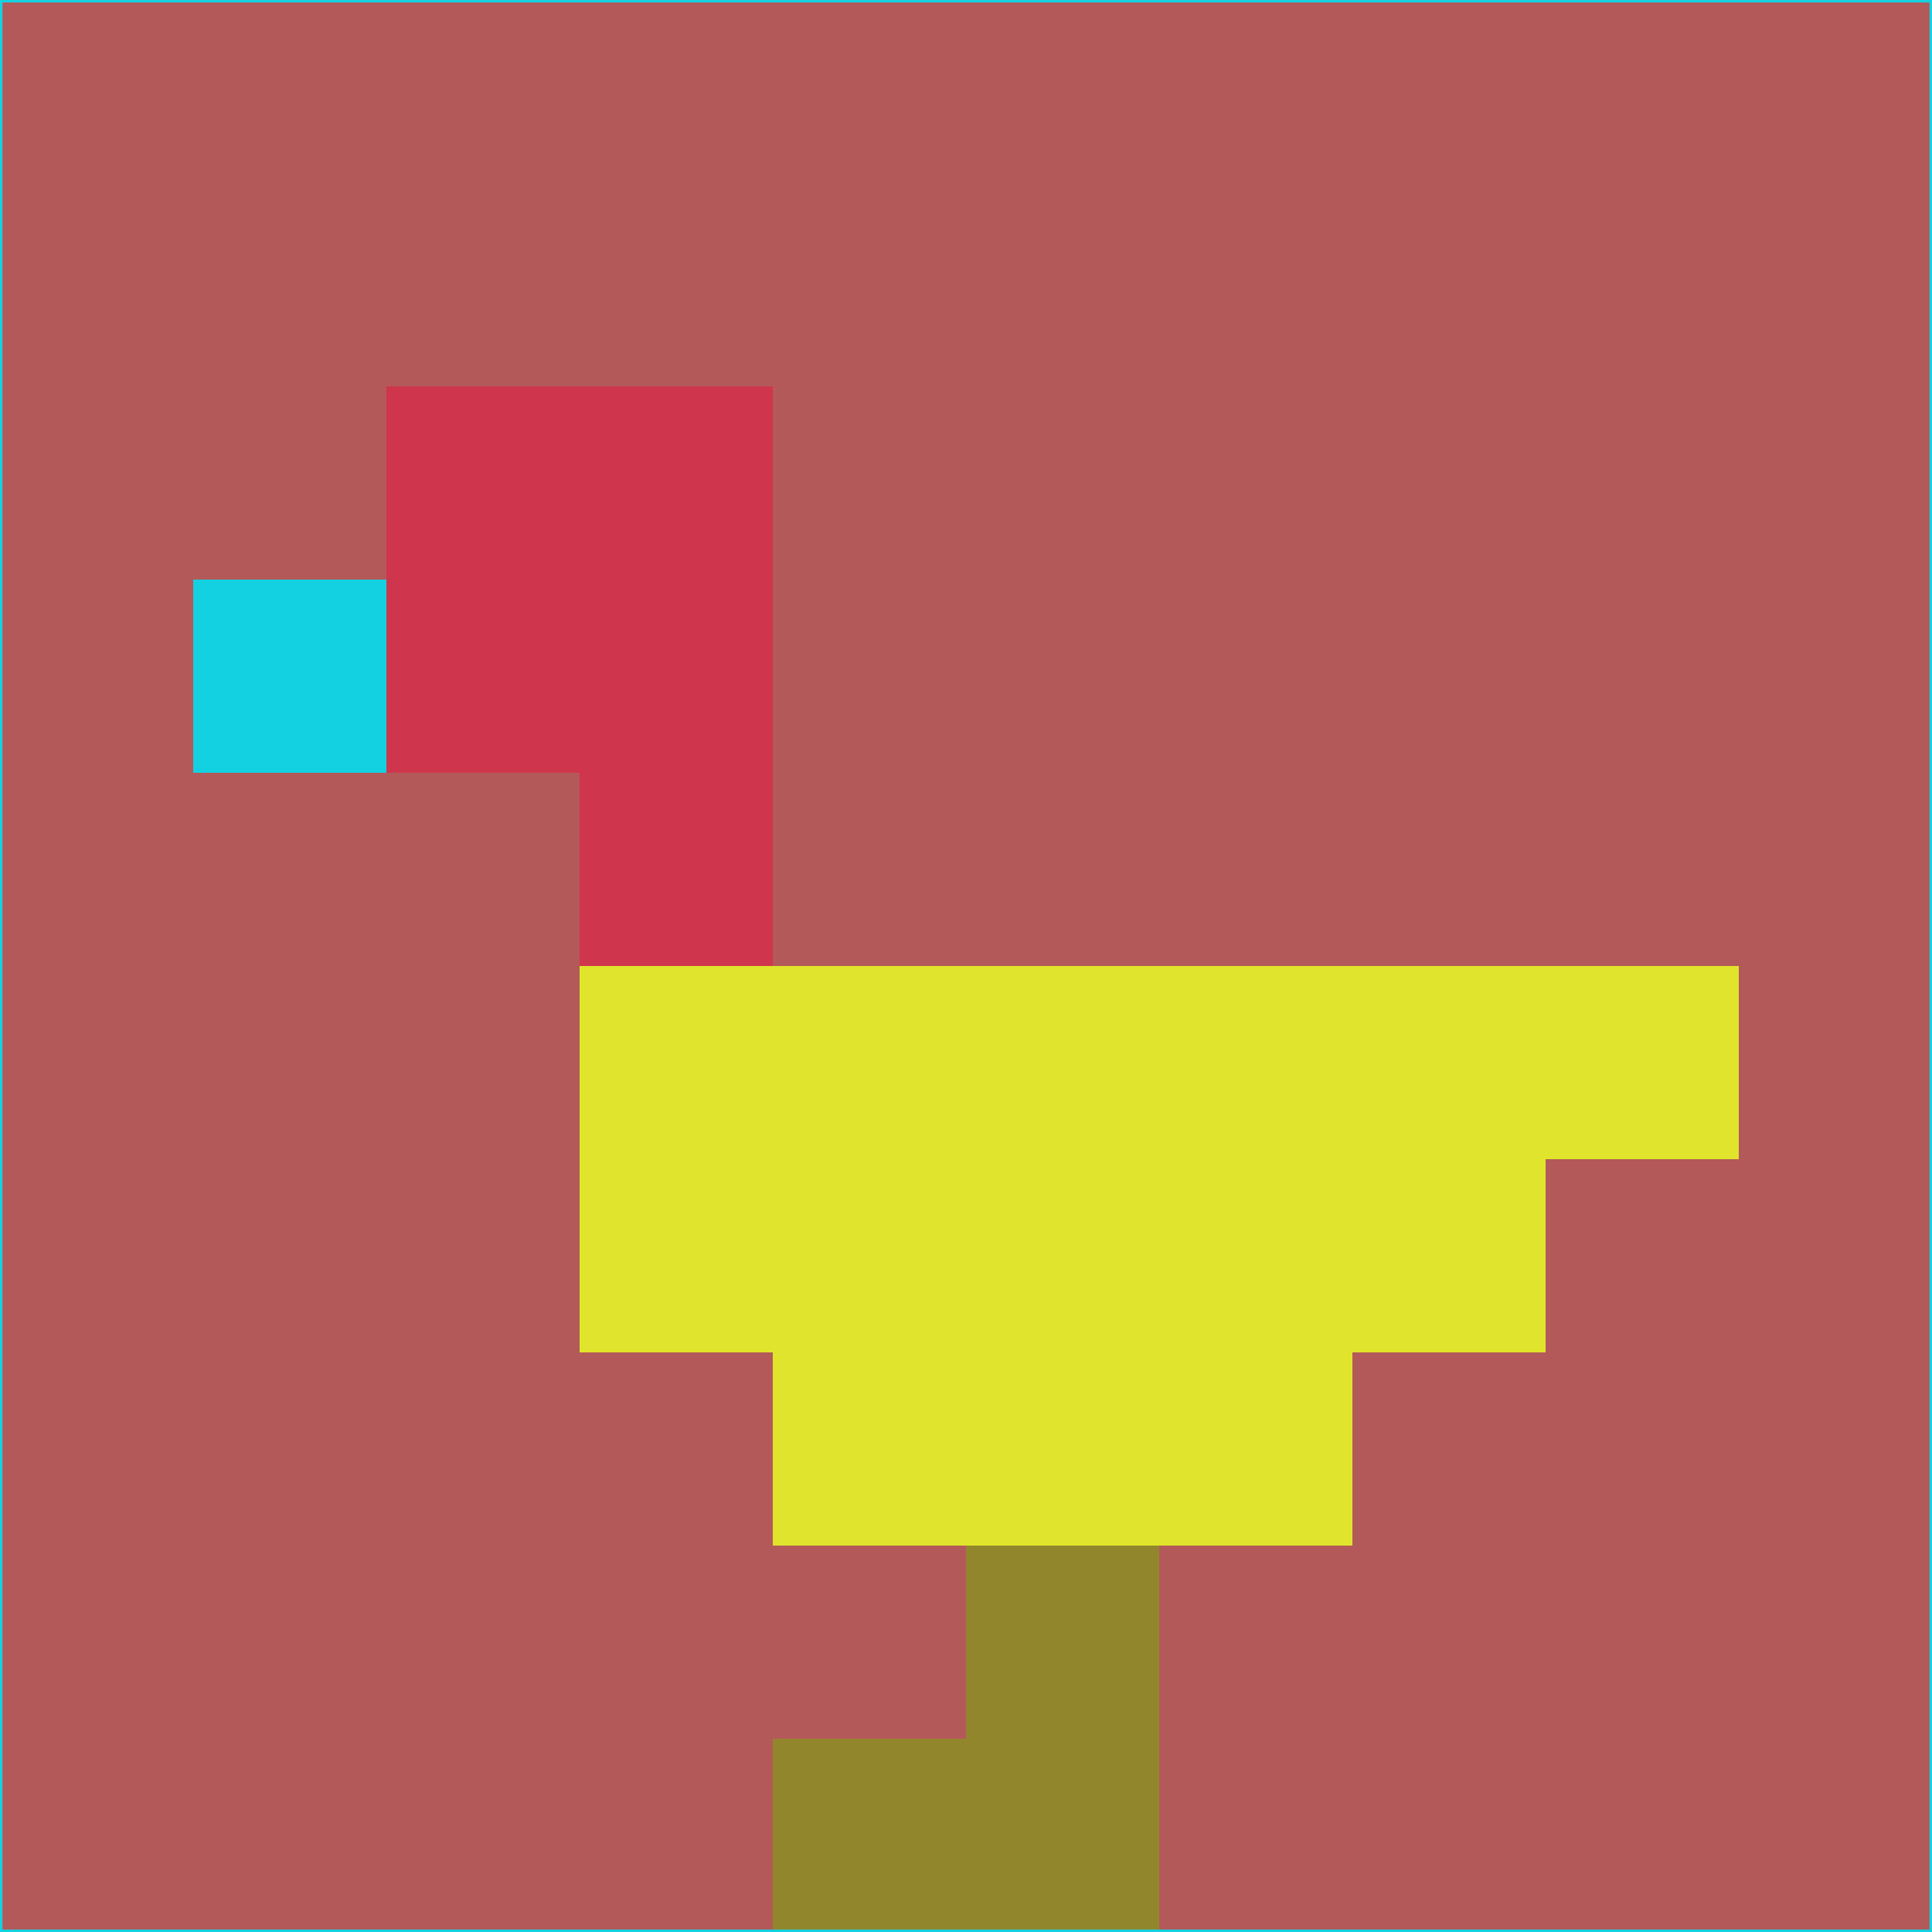 <svg xmlns="http://www.w3.org/2000/svg" version="1.1" width="785" height="785">
  <title>'goose-pfp-694263' by Dmitri Cherniak (Cyberpunk Edition)</title>
  <desc>
    seed=279859
    backgroundColor=#b35959
    padding=20
    innerPadding=0
    timeout=500
    dimension=1
    border=false
    Save=function(){return n.handleSave()}
    frame=12

    Rendered at 2024-09-15T22:37:00.934Z
    Generated in 1ms
    Modified for Cyberpunk theme with new color scheme
  </desc>
  <defs/>
  <rect width="100%" height="100%" fill="#b35959"/>
  <g>
    <g id="0-0">
      <rect x="0" y="0" height="785" width="785" fill="#b35959"/>
      <g>
        <!-- Neon blue -->
        <rect id="0-0-2-2-2-2" x="157" y="157" width="157" height="157" fill="#cf364d"/>
        <rect id="0-0-3-2-1-4" x="235.5" y="157" width="78.5" height="314" fill="#cf364d"/>
        <!-- Electric purple -->
        <rect id="0-0-4-5-5-1" x="314" y="392.5" width="392.5" height="78.5" fill="#e0e42c"/>
        <rect id="0-0-3-5-5-2" x="235.5" y="392.5" width="392.5" height="157" fill="#e0e42c"/>
        <rect id="0-0-4-5-3-3" x="314" y="392.5" width="235.5" height="235.5" fill="#e0e42c"/>
        <!-- Neon pink -->
        <rect id="0-0-1-3-1-1" x="78.5" y="235.5" width="78.5" height="78.5" fill="#13d1e0"/>
        <!-- Cyber yellow -->
        <rect id="0-0-5-8-1-2" x="392.5" y="628" width="78.5" height="157" fill="#91862c"/>
        <rect id="0-0-4-9-2-1" x="314" y="706.5" width="157" height="78.5" fill="#91862c"/>
      </g>
      <rect x="0" y="0" stroke="#13d1e0" stroke-width="2" height="785" width="785" fill="none"/>
    </g>
  </g>
  <script xmlns=""/>
</svg>